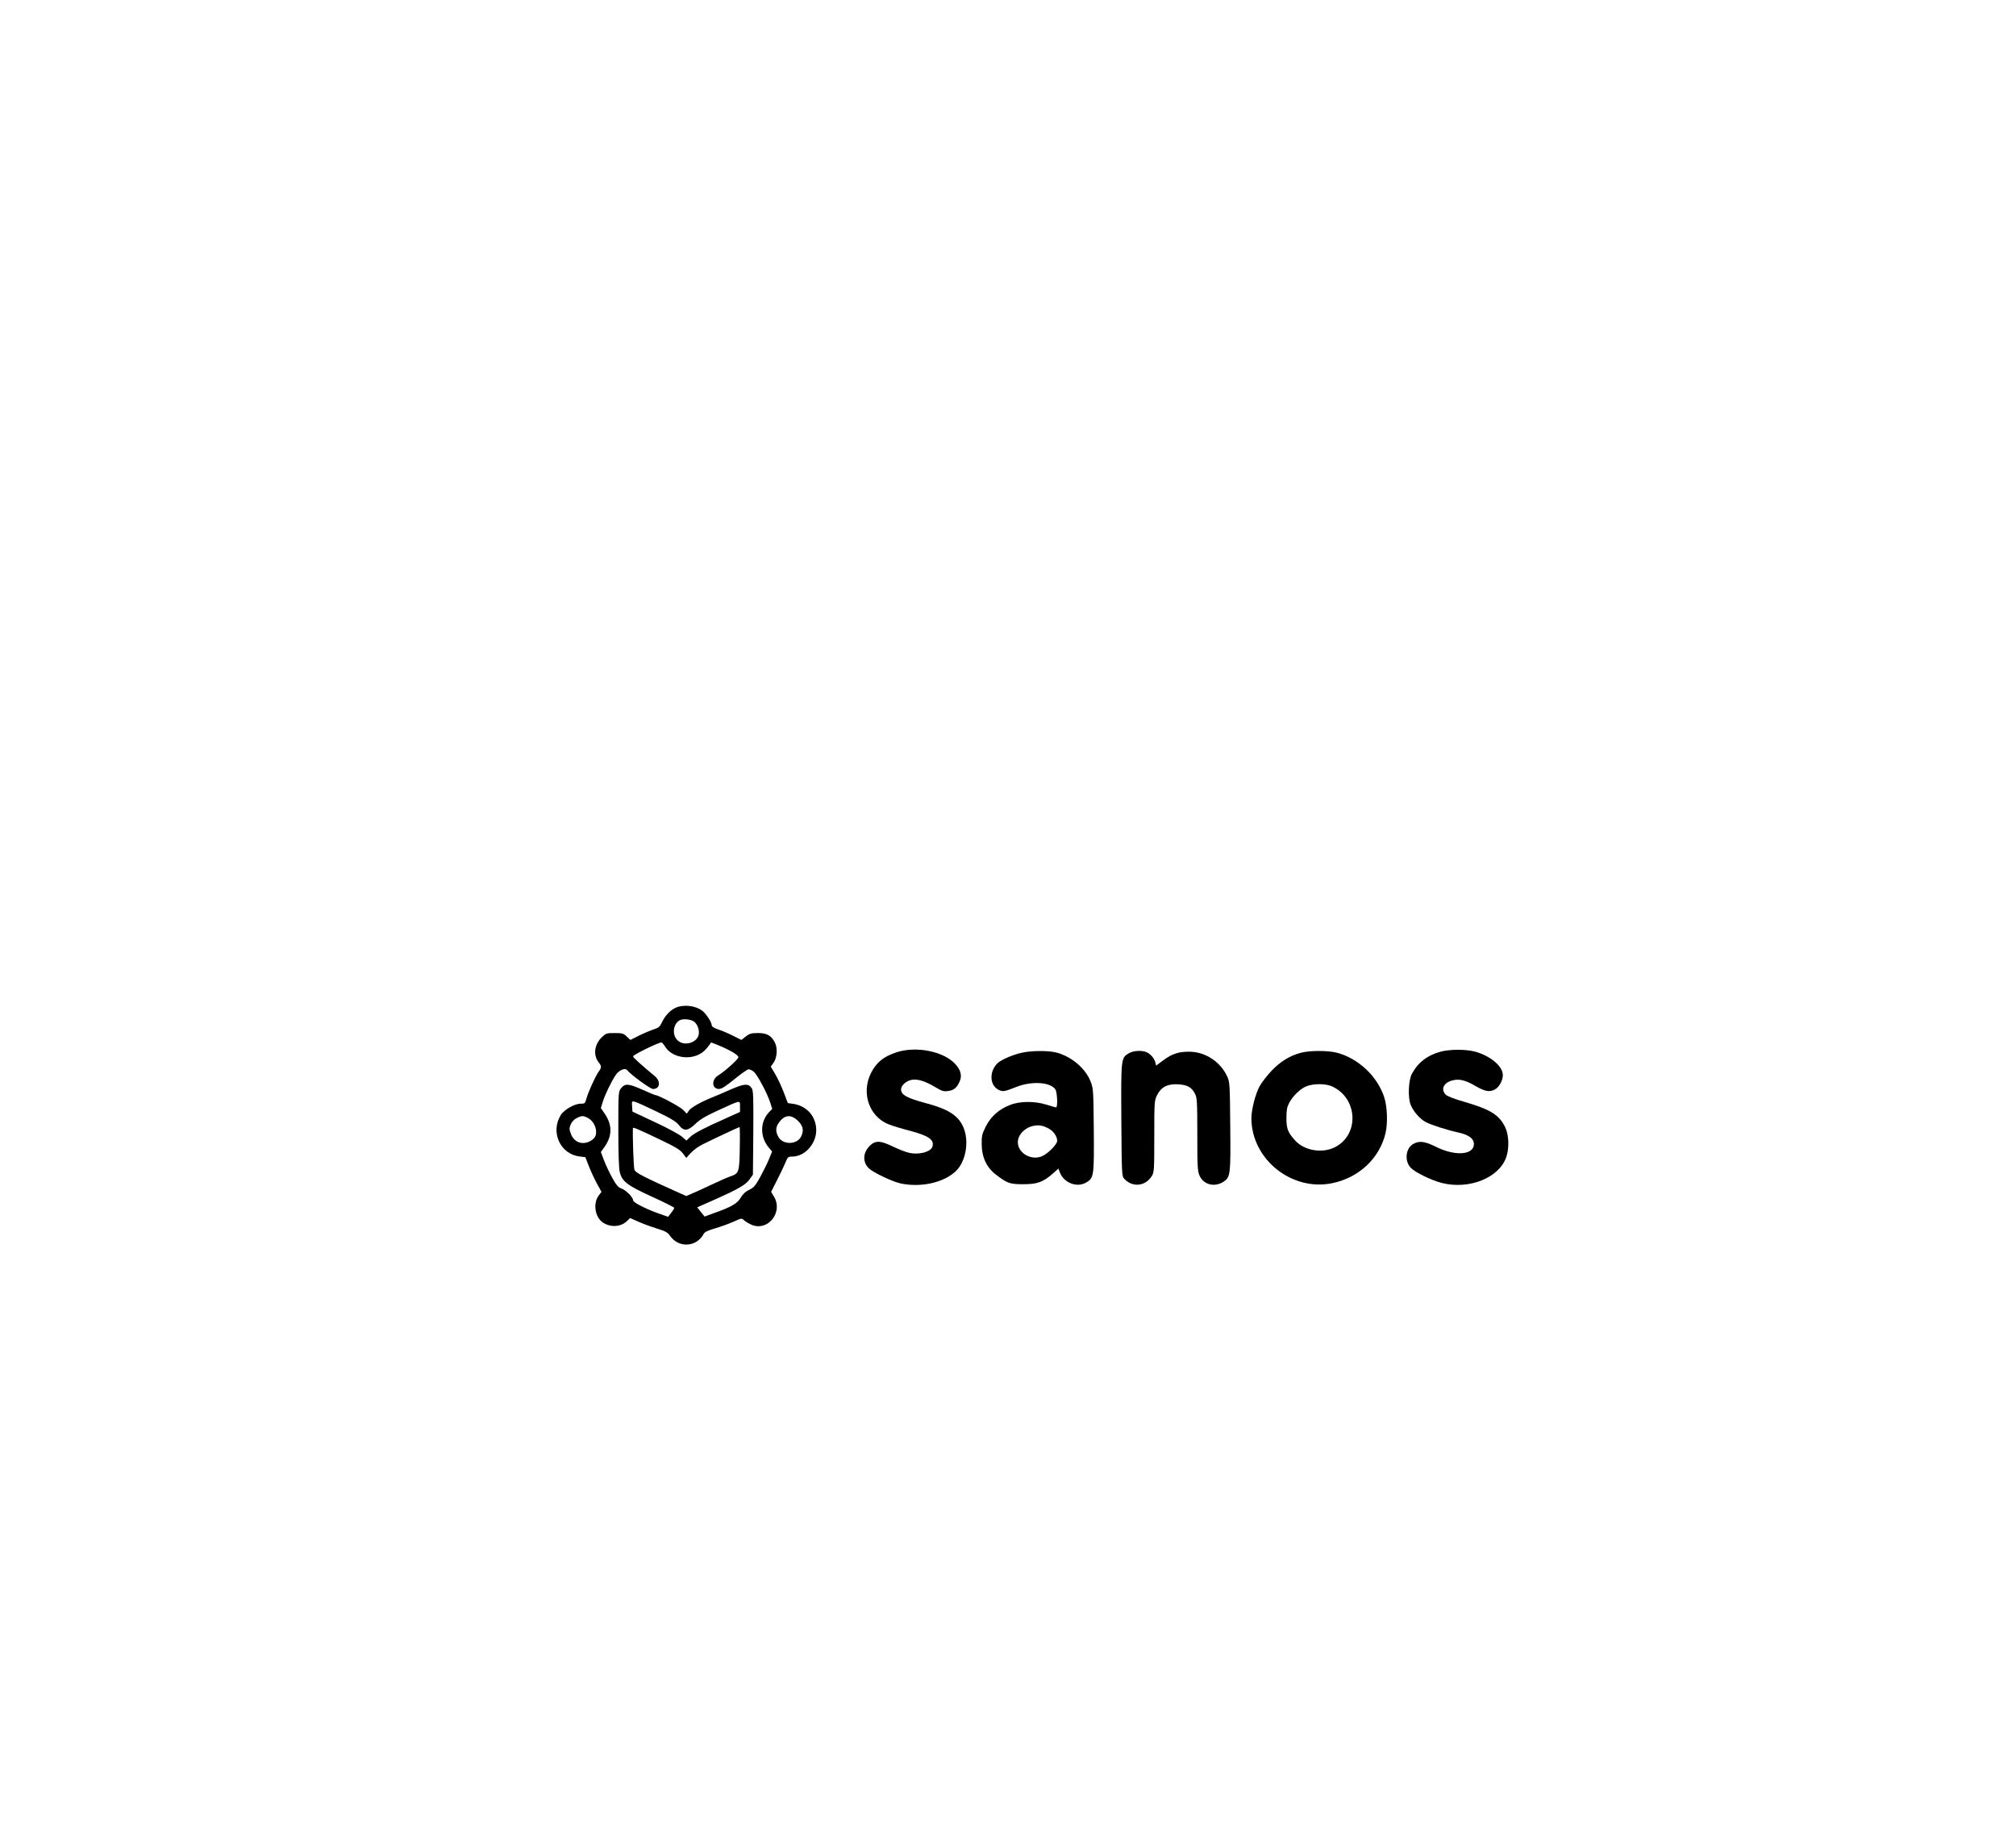 <?xml version="1.0" standalone="no"?>
<!DOCTYPE svg PUBLIC "-//W3C//DTD SVG 20010904//EN"
 "http://www.w3.org/TR/2001/REC-SVG-20010904/DTD/svg10.dtd">
<svg version="1.0" xmlns="http://www.w3.org/2000/svg"
 width="1640pt" height="1483pt" viewBox="0 0 1640 1483"
 preserveAspectRatio="xMidYMid meet">
<g transform="translate(0,1483) scale(0.1,-0.1)"
fill="#000000" stroke="none">
<path d="M5522 6640 c-50 -12 -104 -60 -132 -118 -22 -46 -30 -54 -75 -68 -27
-9 -81 -32 -119 -51 l-68 -34 -30 28 c-26 25 -36 28 -98 28 -65 0 -71 -2 -105
-35 -60 -58 -71 -145 -25 -203 25 -32 25 -42 -1 -78 -27 -39 -84 -164 -98
-216 -11 -41 -14 -43 -49 -43 -48 0 -134 -49 -160 -92 -86 -138 -5 -317 151
-337 l49 -6 27 -70 c15 -39 44 -102 65 -141 l39 -71 -23 -31 c-47 -63 -30
-173 32 -217 62 -43 147 -39 198 10 l26 25 65 -29 c35 -16 103 -41 151 -56 72
-22 91 -33 109 -60 70 -102 217 -92 274 17 7 14 36 28 93 44 45 13 112 38 149
54 66 30 66 30 87 11 12 -11 39 -27 60 -36 133 -56 259 102 182 229 l-23 39
46 91 c26 50 57 115 69 144 20 49 23 52 57 52 101 0 194 102 195 213 0 112
-75 199 -187 216 l-44 6 -33 87 c-18 47 -49 114 -69 148 l-37 62 22 30 c30 42
35 122 11 167 -29 56 -65 76 -137 76 -53 0 -68 -4 -99 -28 l-36 -28 -68 34
c-37 19 -92 42 -120 51 -34 12 -53 23 -53 33 0 26 -46 96 -78 120 -49 36 -123
49 -190 33z m128 -125 c31 -28 44 -81 30 -116 -25 -58 -116 -79 -165 -36 -52
44 -40 142 19 168 30 13 94 4 116 -16z m-237 -204 c64 -97 230 -112 317 -30
14 13 32 34 40 46 l15 22 65 -26 c85 -35 155 -76 157 -94 2 -14 -109 -115
-165 -149 -56 -35 -52 -110 7 -110 21 0 55 22 126 80 54 44 105 80 115 80 9 0
28 -8 41 -19 28 -22 109 -173 134 -249 l17 -54 -25 -26 c-75 -78 -76 -202 -3
-289 l27 -32 -25 -61 c-14 -34 -46 -99 -71 -145 -39 -71 -51 -86 -89 -105 -31
-14 -53 -35 -70 -64 -28 -48 -76 -76 -218 -126 l-76 -28 -30 37 -30 38 151 67
c190 85 246 118 277 164 l25 35 3 340 c2 286 0 343 -12 362 -27 41 -59 40
-169 -8 -56 -25 -127 -55 -157 -67 -92 -37 -171 -83 -187 -107 l-16 -24 -31
32 c-26 26 -200 119 -224 119 -4 0 -52 20 -108 45 -113 50 -140 52 -174 8 -19
-24 -20 -42 -20 -330 0 -197 4 -320 12 -350 19 -76 61 -108 263 -200 99 -45
180 -86 180 -90 0 -5 -11 -23 -25 -41 l-25 -32 -80 28 c-108 39 -205 89 -205
107 0 24 -59 83 -94 95 -25 8 -41 25 -73 83 -22 39 -53 104 -68 143 l-27 71
32 45 c60 86 61 174 3 261 l-35 52 17 55 c18 57 70 164 104 214 26 39 75 60
92 40 33 -40 189 -154 211 -154 58 0 66 63 13 106 -112 93 -175 150 -175 159
0 13 198 110 231 114 4 1 18 -16 32 -38z m-71 -525 c119 -57 159 -82 181 -110
40 -52 73 -49 134 10 36 35 82 63 183 109 190 87 180 86 180 32 l0 -44 -107
-48 c-186 -83 -267 -125 -299 -156 l-30 -29 -35 31 c-19 17 -117 71 -219 118
l-185 87 -3 43 c-3 42 -2 43 22 37 14 -3 94 -39 178 -80z m-561 -51 c56 -29
85 -107 59 -156 -6 -10 -24 -26 -40 -34 -64 -33 -129 -9 -155 58 -15 39 -15
48 -2 79 9 21 27 41 48 51 42 21 53 21 90 2z m1709 -23 c43 -42 51 -77 28
-127 -30 -66 -141 -73 -182 -11 -27 42 -28 80 -4 116 47 70 100 77 158 22z
m-1114 -157 c119 -57 157 -80 179 -109 l28 -37 36 40 c20 22 63 54 96 70 99
49 296 141 301 141 3 0 4 -78 2 -174 -3 -194 -7 -204 -76 -227 -19 -6 -85 -35
-146 -64 -61 -29 -134 -62 -162 -74 l-51 -22 -54 24 c-299 134 -359 165 -368
190 -7 19 -16 290 -12 339 1 9 45 -10 227 -97z"/>
<path d="M7289 6267 c-91 -31 -139 -66 -182 -130 -111 -167 -52 -385 123 -455
30 -12 106 -35 168 -51 157 -41 205 -75 187 -131 -14 -43 -112 -68 -191 -49
-27 6 -85 29 -129 50 -103 50 -144 52 -190 6 -56 -56 -59 -130 -8 -182 36 -35
194 -110 261 -124 164 -34 346 6 445 98 86 79 115 253 60 368 -42 90 -124 141
-303 188 -152 41 -200 67 -200 112 0 31 42 69 85 77 48 9 109 -9 188 -56 58
-35 73 -40 108 -35 47 6 71 25 94 74 23 48 12 95 -32 144 -96 106 -323 151
-484 96z"/>
<path d="M11721 6274 c-111 -30 -188 -90 -237 -184 -26 -52 -32 -187 -9 -247
22 -56 76 -118 125 -143 46 -24 175 -65 267 -85 83 -19 123 -49 123 -93 0 -90
-153 -101 -310 -22 -86 43 -132 50 -179 25 -66 -33 -79 -140 -24 -197 34 -36
167 -101 249 -122 225 -58 470 41 528 211 24 71 21 177 -8 238 -47 103 -122
149 -336 211 -75 21 -134 44 -147 56 -45 42 -21 98 50 117 56 16 109 3 192
-46 74 -43 112 -50 154 -28 41 21 74 89 65 133 -14 71 -112 146 -229 177 -73
19 -202 18 -274 -1z"/>
<path d="M8313 6265 c-77 -17 -175 -60 -202 -89 -68 -72 -58 -184 19 -216 31
-13 43 -11 139 27 125 49 275 39 316 -20 16 -23 21 -147 6 -147 -5 0 -40 10
-77 22 -95 30 -217 30 -297 -2 -88 -33 -156 -93 -197 -174 -31 -62 -35 -77
-34 -147 1 -105 40 -188 117 -247 92 -70 111 -77 222 -77 113 0 161 17 241 88
l44 39 11 -29 c33 -88 141 -129 217 -83 61 37 63 54 60 428 -3 327 -4 339 -27
395 -42 106 -155 201 -276 233 -63 17 -201 17 -282 -1z m218 -617 c40 -22 69
-64 69 -100 0 -27 -67 -97 -117 -122 -87 -44 -203 19 -203 111 0 60 58 120
128 133 46 9 77 3 123 -22z"/>
<path d="M9182 6260 c-63 -38 -63 -42 -60 -545 3 -437 4 -454 23 -475 66 -73
173 -63 225 22 19 31 20 51 20 323 0 282 1 292 23 335 33 66 83 92 169 88 77
-4 113 -24 140 -79 16 -30 18 -68 18 -329 0 -268 2 -299 19 -337 34 -75 128
-95 200 -44 50 36 53 62 49 451 -3 340 -4 357 -25 402 -54 118 -175 198 -301
201 -90 2 -147 -16 -218 -69 l-59 -44 -7 28 c-9 34 -42 70 -75 83 -41 15 -106
10 -141 -11z"/>
<path d="M10581 6264 c-90 -24 -166 -71 -239 -148 -37 -39 -79 -95 -95 -123
-35 -66 -67 -190 -67 -262 1 -334 330 -597 660 -527 216 45 383 203 431 406
19 81 15 213 -10 291 -54 170 -210 318 -386 364 -74 19 -222 19 -294 -1z m255
-273 c211 -96 224 -394 23 -495 -106 -53 -252 -27 -326 58 -57 64 -68 93 -68
181 0 64 5 89 23 123 31 58 94 118 145 136 60 21 153 20 203 -3z"/>
</g>
</svg>
